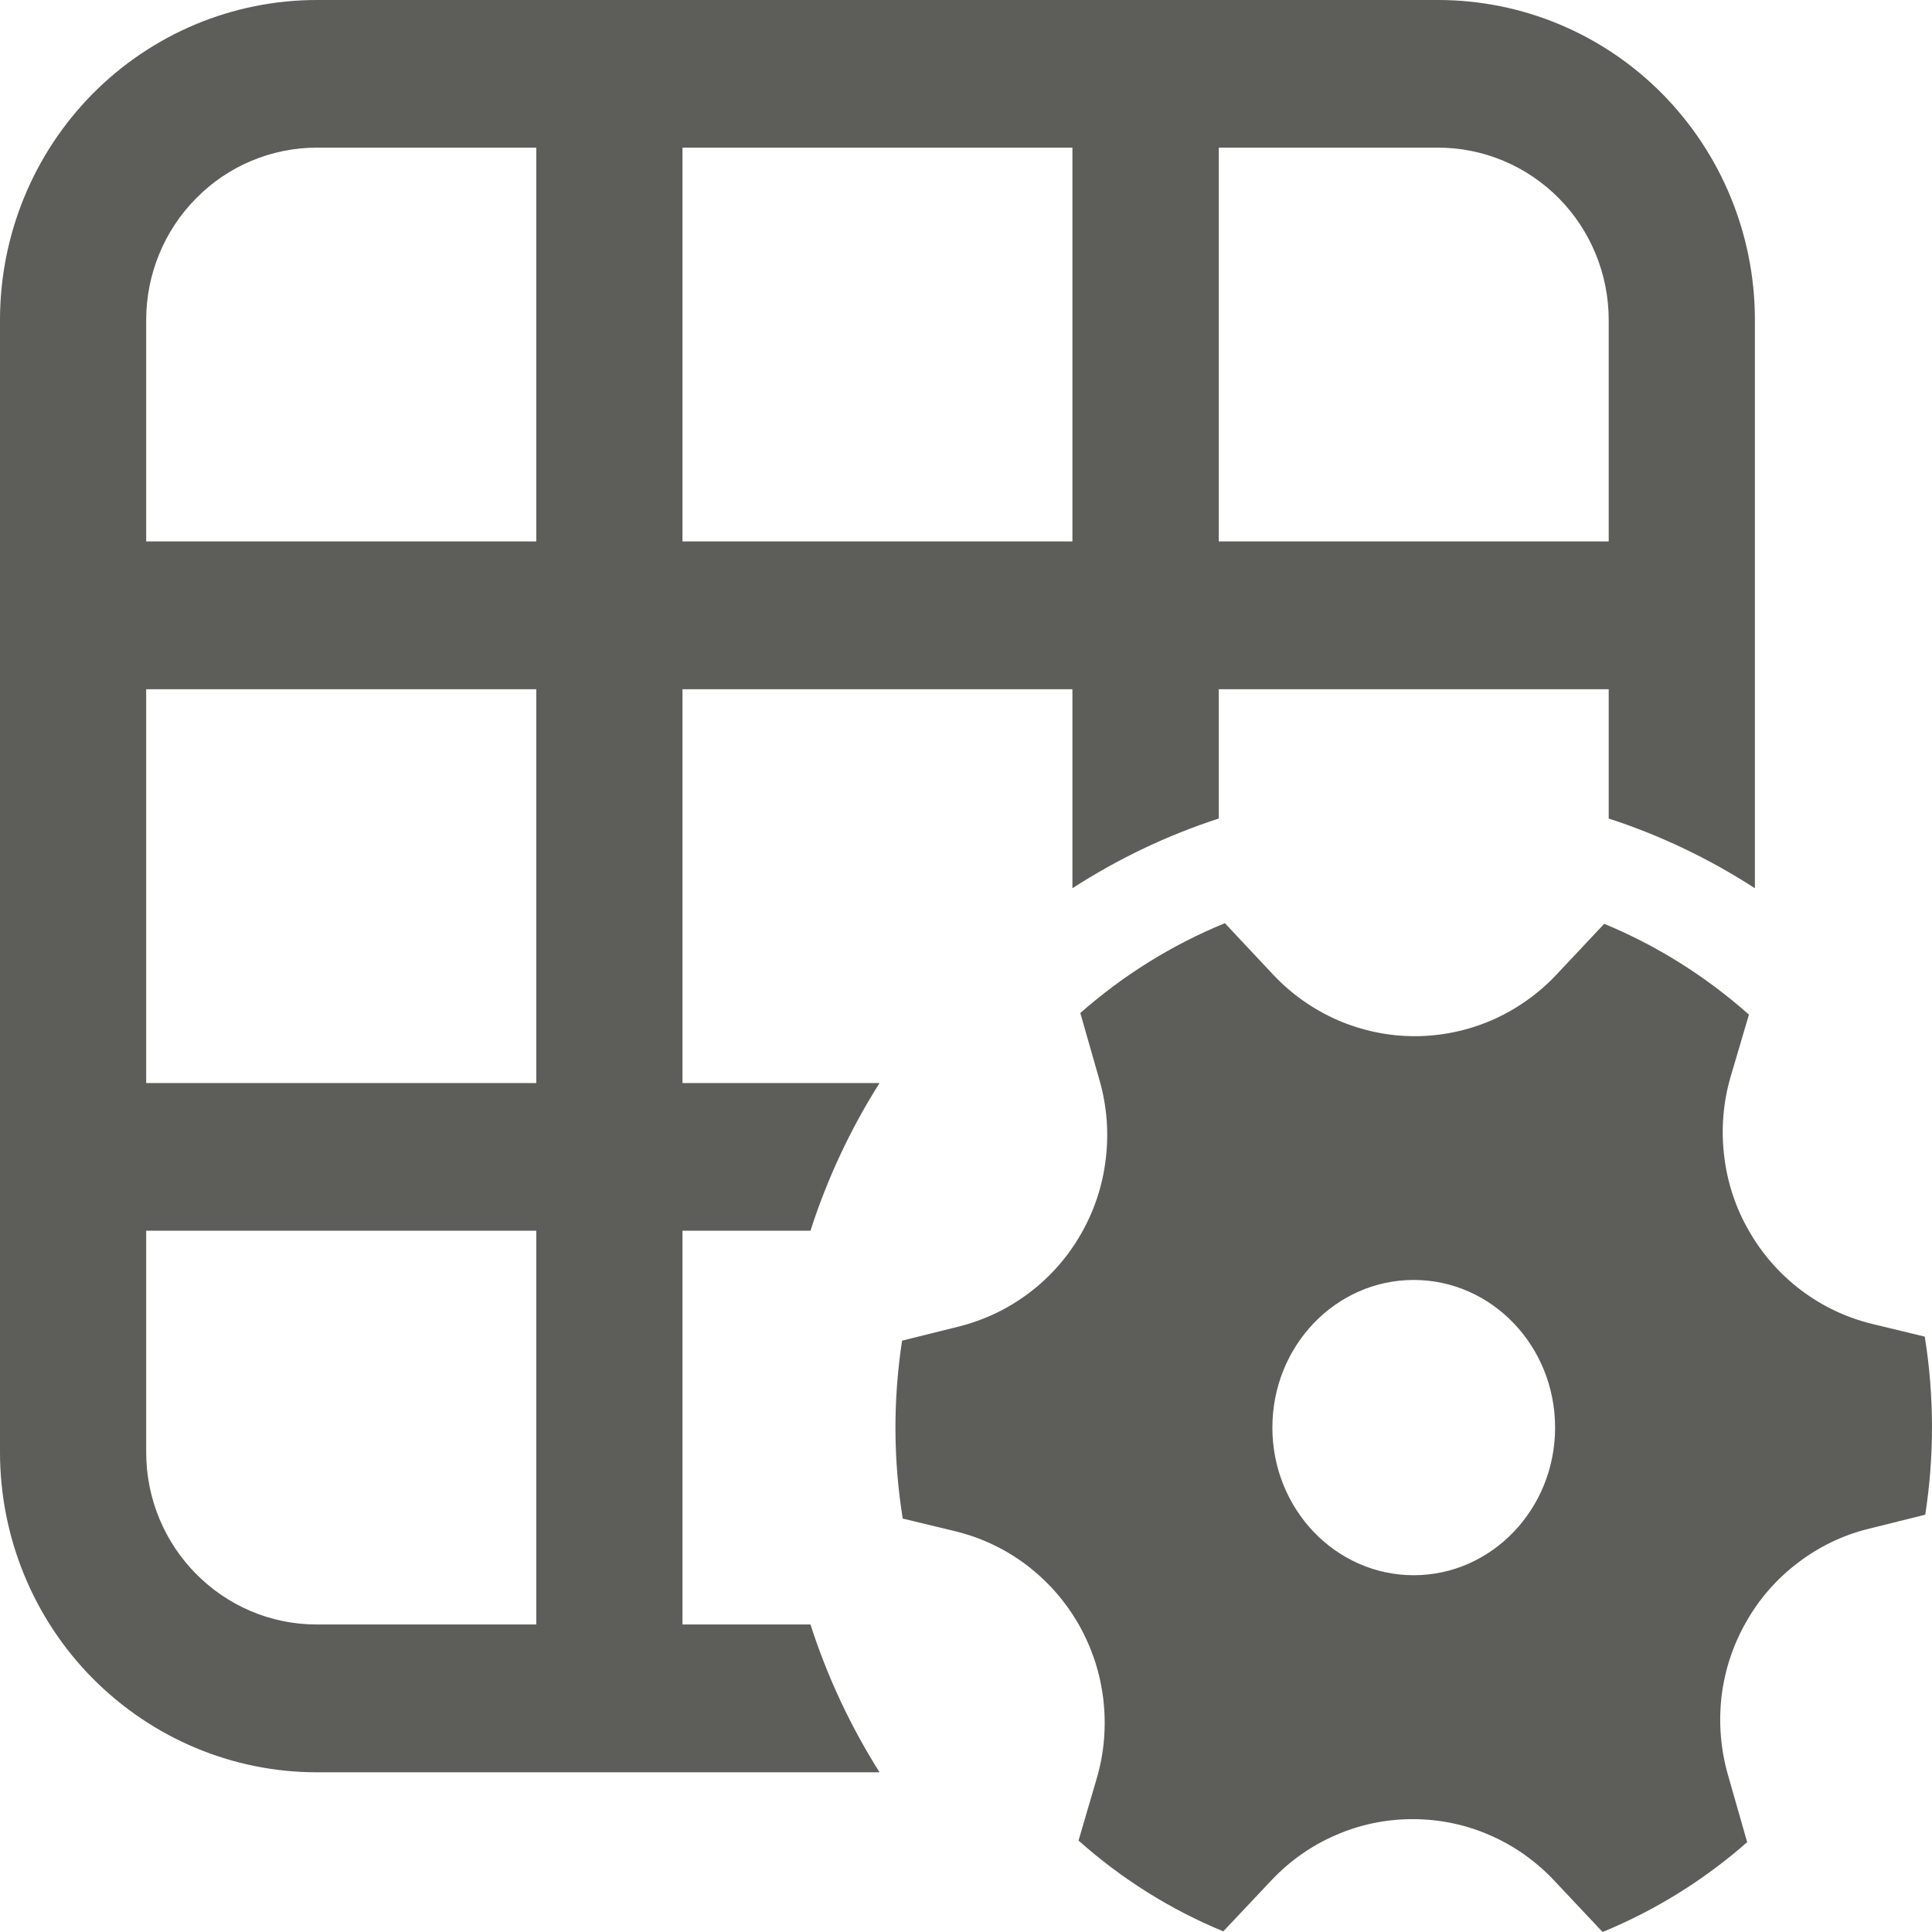 <svg width="12" height="12" viewBox="0 0 12 12" fill="none" xmlns="http://www.w3.org/2000/svg">
<path d="M0 1.987C0 1.46 0.207 0.955 0.576 0.582C0.946 0.209 1.446 0 1.968 0H8.932C9.454 0 9.955 0.209 10.324 0.582C10.693 0.955 10.9 1.46 10.9 1.987V5.517C10.617 5.334 10.312 5.188 9.992 5.084V4.281H7.57V5.084C7.25 5.188 6.944 5.334 6.661 5.517V4.281H4.239V6.727H5.463C5.282 7.013 5.138 7.321 5.034 7.644H4.239V10.09H5.034C5.139 10.417 5.284 10.724 5.463 11.008H1.968C1.446 11.008 0.946 10.798 0.576 10.425C0.207 10.053 0 9.547 0 9.02V1.987ZM1.968 0.917C1.687 0.917 1.417 1.03 1.219 1.231C1.02 1.431 0.908 1.704 0.908 1.987V3.363H3.331V0.917H1.968ZM0.908 4.281V6.727H3.331V4.281H0.908ZM7.57 3.363H9.992V1.987C9.992 1.704 9.88 1.431 9.682 1.231C9.483 1.03 9.213 0.917 8.932 0.917H7.57V3.363ZM6.661 0.917H4.239V3.363H6.661V0.917ZM0.908 7.644V9.02C0.908 9.611 1.383 10.09 1.968 10.09H3.331V7.644H0.908ZM6.83 6.712C6.875 6.87 6.888 7.035 6.868 7.199C6.849 7.362 6.797 7.52 6.715 7.663C6.634 7.805 6.525 7.93 6.394 8.029C6.264 8.128 6.115 8.199 5.957 8.239L5.603 8.327C5.547 8.693 5.548 9.066 5.607 9.432L5.934 9.511C6.094 9.55 6.244 9.621 6.375 9.72C6.507 9.82 6.617 9.945 6.699 10.088C6.781 10.232 6.834 10.391 6.853 10.556C6.872 10.72 6.859 10.887 6.812 11.046L6.699 11.432C6.965 11.669 7.268 11.86 7.598 11.996L7.897 11.679C8.01 11.559 8.146 11.463 8.297 11.398C8.448 11.332 8.61 11.299 8.774 11.299C8.939 11.299 9.101 11.332 9.252 11.398C9.403 11.463 9.539 11.559 9.652 11.679L9.954 12C10.282 11.865 10.585 11.677 10.852 11.442L10.732 11.022C10.687 10.864 10.674 10.698 10.693 10.535C10.713 10.372 10.765 10.214 10.847 10.072C10.928 9.929 11.037 9.805 11.168 9.706C11.298 9.607 11.446 9.535 11.605 9.496L11.958 9.408C12.015 9.041 12.014 8.668 11.955 8.302L11.628 8.223C11.468 8.184 11.318 8.113 11.186 8.013C11.055 7.914 10.945 7.789 10.863 7.645C10.78 7.502 10.728 7.343 10.709 7.178C10.689 7.014 10.703 6.847 10.749 6.688L10.863 6.302C10.596 6.065 10.293 5.874 9.964 5.738L9.666 6.055C9.552 6.176 9.416 6.271 9.265 6.337C9.114 6.402 8.952 6.436 8.787 6.436C8.623 6.436 8.461 6.402 8.31 6.337C8.159 6.271 8.023 6.176 7.909 6.055L7.608 5.734C7.278 5.869 6.976 6.058 6.71 6.292L6.83 6.712ZM8.781 9.784C8.296 9.784 7.903 9.373 7.903 8.867C7.903 8.36 8.296 7.95 8.781 7.95C9.265 7.95 9.659 8.36 9.659 8.867C9.659 9.373 9.265 9.784 8.781 9.784Z" fill="#5D5D5A"/>
</svg>
